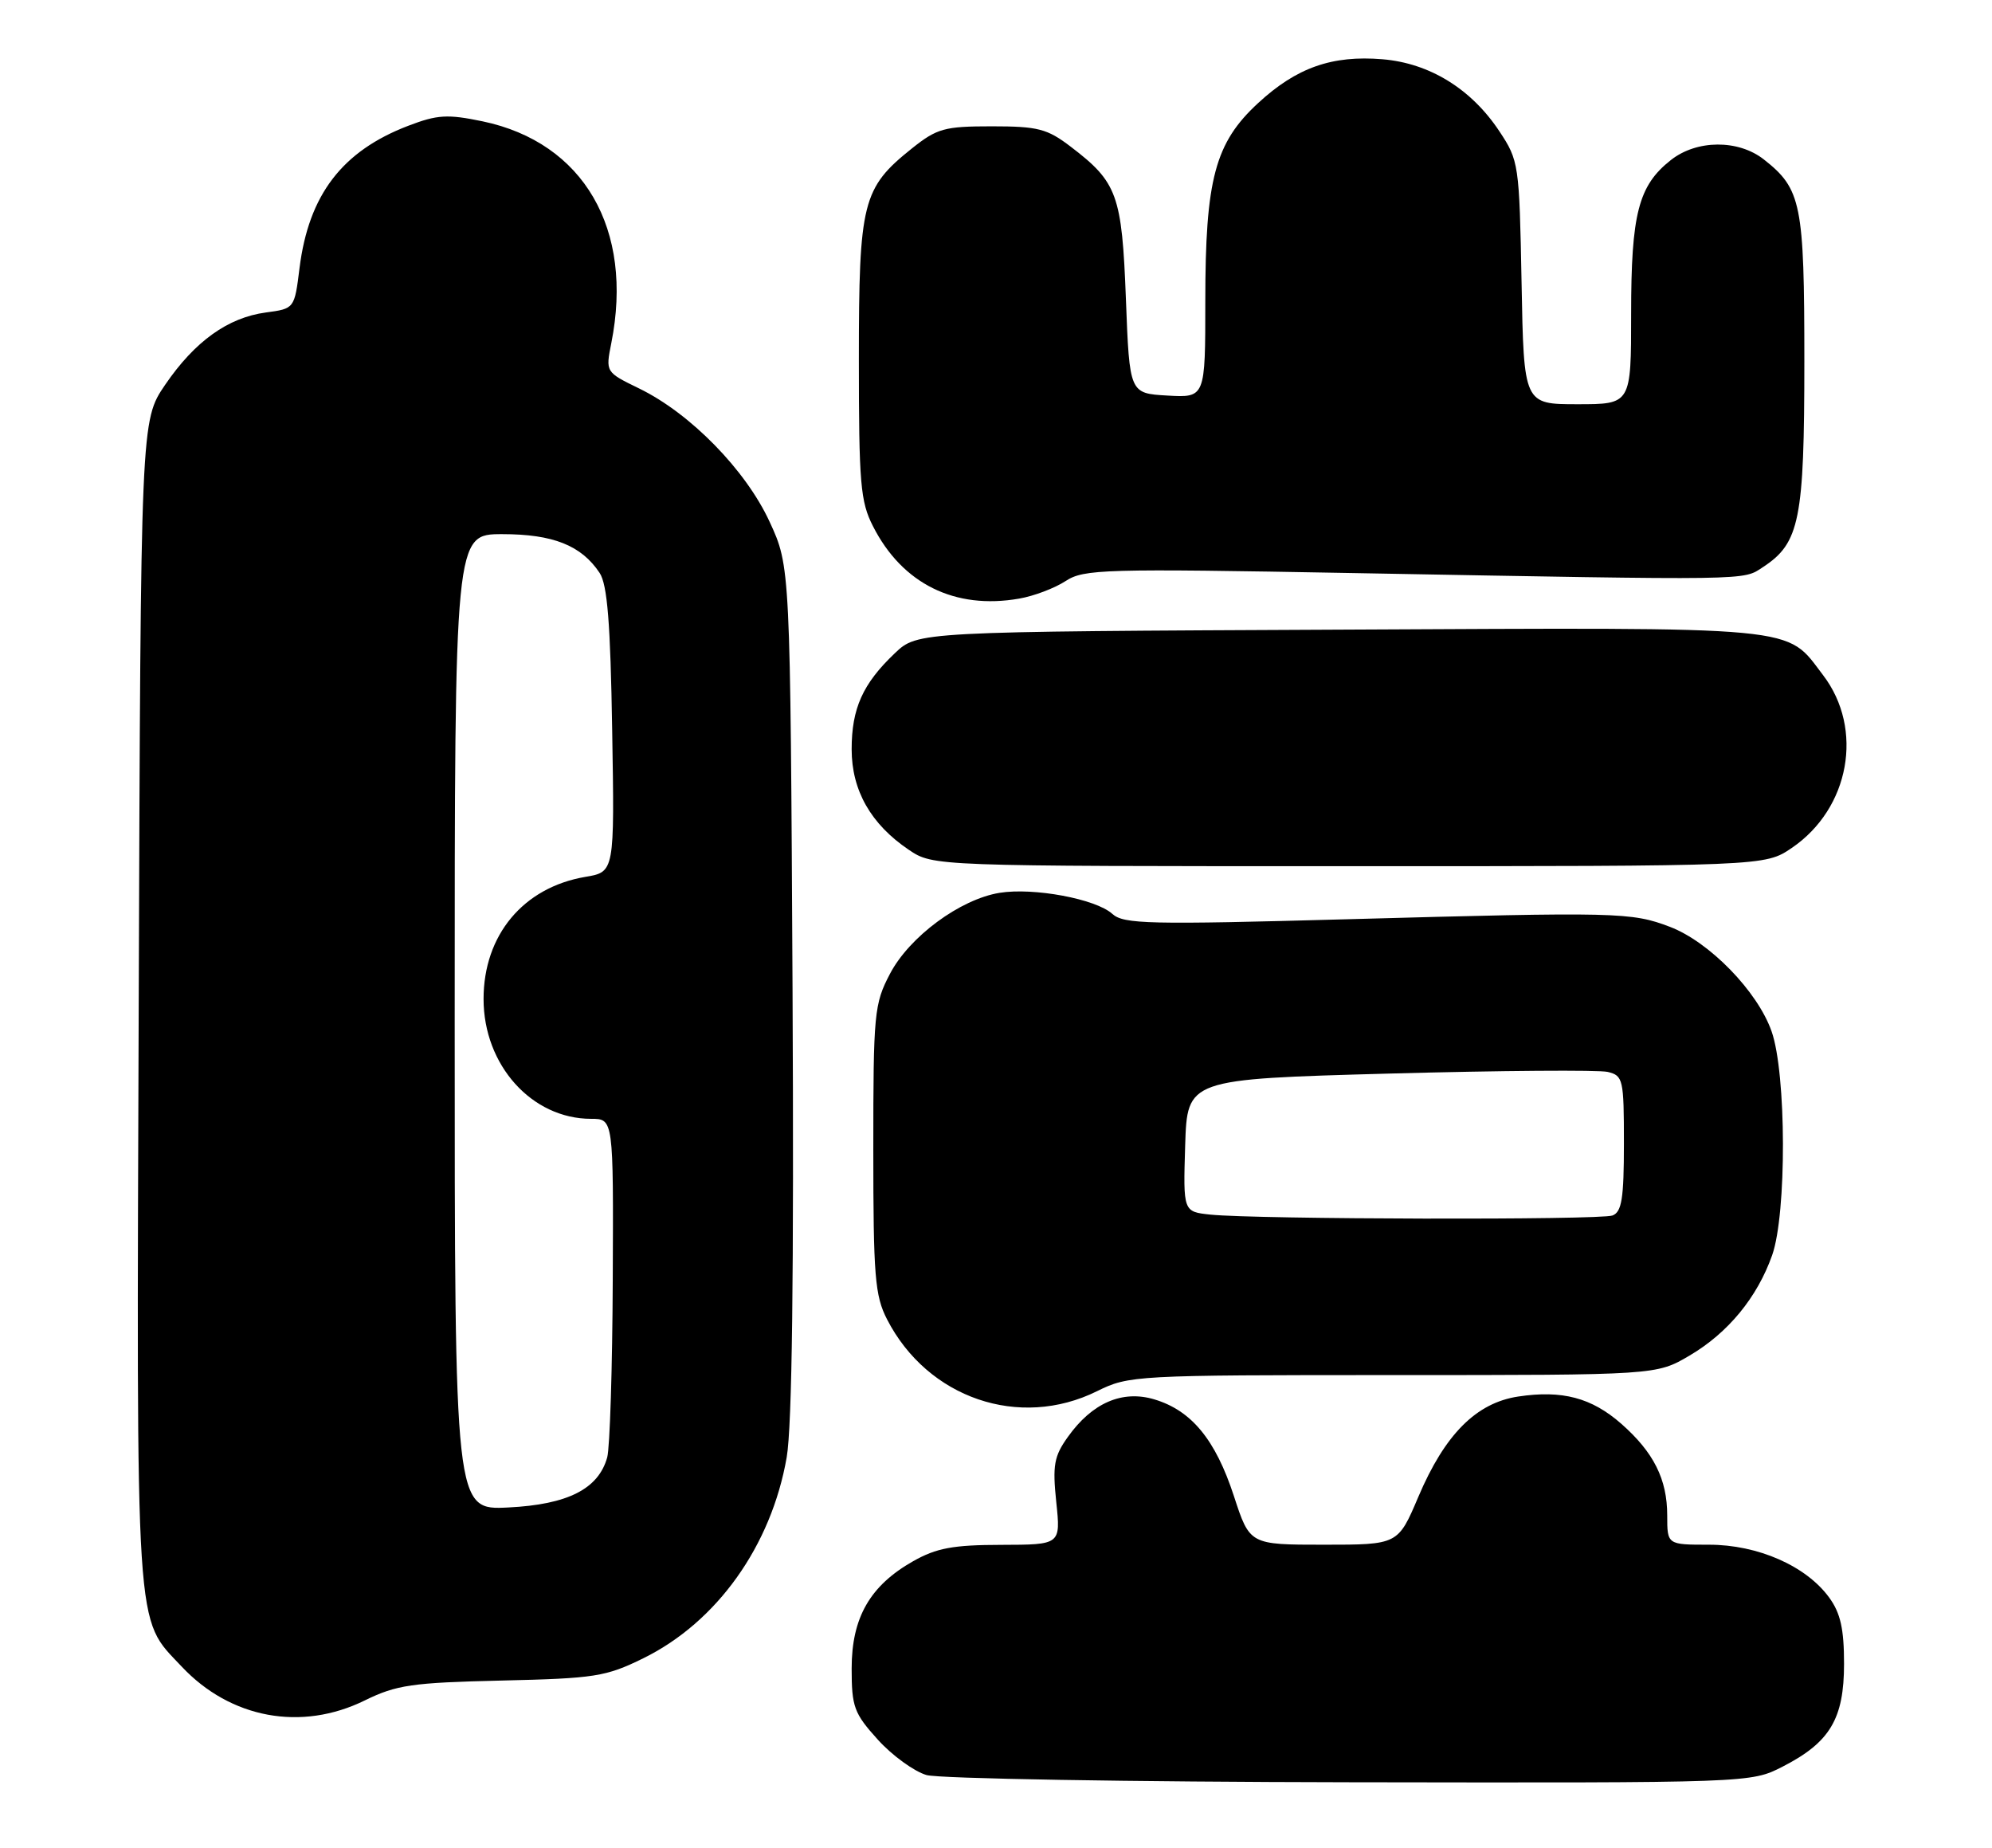 <?xml version="1.0" encoding="UTF-8" standalone="no"?>
<!DOCTYPE svg PUBLIC "-//W3C//DTD SVG 1.1//EN" "http://www.w3.org/Graphics/SVG/1.1/DTD/svg11.dtd" >
<svg xmlns="http://www.w3.org/2000/svg" xmlns:xlink="http://www.w3.org/1999/xlink" version="1.1" viewBox="0 0 276 256">
 <g >
 <path fill="currentColor"
d=" M 246.98 244.75 C 253.55 241.39 255.50 238.13 255.50 230.50 C 255.50 225.67 255.01 223.47 253.44 221.32 C 250.25 216.94 243.56 214.00 236.79 214.00 C 231.00 214.00 231.00 214.00 231.00 209.95 C 231.00 204.93 229.13 201.20 224.63 197.24 C 220.51 193.63 216.45 192.56 210.37 193.47 C 204.55 194.34 200.20 198.70 196.52 207.36 C 193.70 214.00 193.70 214.00 183.43 214.00 C 173.16 214.00 173.16 214.00 170.96 207.25 C 168.41 199.45 165.09 195.41 159.95 193.87 C 155.50 192.53 151.31 194.35 147.95 199.08 C 146.04 201.75 145.82 203.00 146.35 208.09 C 146.97 214.00 146.97 214.00 138.73 214.02 C 132.06 214.03 129.75 214.46 126.53 216.28 C 120.54 219.67 118.00 224.10 118.00 231.15 C 118.00 236.46 118.33 237.36 121.62 241.00 C 123.61 243.20 126.65 245.41 128.37 245.91 C 130.09 246.41 156.49 246.86 187.04 246.91 C 242.58 247.00 242.58 247.00 246.98 244.75 Z  M 50.55 235.57 C 54.94 233.42 57.08 233.11 69.50 232.82 C 82.43 232.52 83.93 232.29 89.14 229.73 C 99.33 224.72 106.87 214.16 109.00 201.89 C 109.75 197.56 110.01 176.67 109.81 137.00 C 109.50 78.50 109.50 78.50 106.63 72.28 C 103.31 65.09 95.63 57.25 88.54 53.81 C 83.90 51.55 83.90 51.55 84.70 47.53 C 87.84 31.73 80.87 19.74 66.87 16.81 C 62.00 15.80 60.61 15.88 56.58 17.42 C 47.41 20.92 42.77 26.99 41.50 37.14 C 40.80 42.76 40.80 42.76 36.84 43.29 C 31.57 44.00 27.00 47.28 22.88 53.31 C 19.50 58.27 19.50 58.27 19.22 138.89 C 18.91 227.78 18.67 223.96 25.16 230.87 C 31.93 238.08 41.75 239.90 50.55 235.57 Z  M 152.00 192.73 C 156.41 190.55 157.27 190.50 193.00 190.50 C 229.50 190.50 229.50 190.50 234.09 187.80 C 239.43 184.66 243.47 179.75 245.54 173.89 C 247.57 168.14 247.52 148.72 245.46 142.88 C 243.51 137.33 236.85 130.49 231.37 128.40 C 226.05 126.37 224.07 126.32 186.69 127.35 C 159.16 128.11 155.69 128.03 154.12 126.61 C 151.83 124.53 143.21 122.93 138.50 123.69 C 133.02 124.58 126.00 129.77 123.31 134.91 C 121.12 139.08 121.00 140.37 121.00 159.20 C 121.00 176.80 121.22 179.51 122.91 182.79 C 128.53 193.71 141.24 198.06 152.00 192.73 Z  M 248.26 117.47 C 256.29 112.01 258.28 100.99 252.60 93.54 C 247.33 86.64 250.37 86.92 185.57 87.23 C 127.13 87.50 127.13 87.50 123.98 90.50 C 119.54 94.72 118.00 98.14 118.00 103.80 C 118.00 109.50 120.66 114.18 125.92 117.73 C 129.30 120.00 129.30 120.00 186.92 120.00 C 244.54 120.00 244.54 120.00 248.26 117.47 Z  M 147.64 80.50 C 150.18 78.84 152.89 78.76 187.43 79.39 C 243.35 80.41 241.41 80.44 244.29 78.55 C 249.35 75.23 250.00 71.99 250.00 50.05 C 250.00 28.22 249.59 26.18 244.39 22.09 C 240.85 19.31 235.10 19.34 231.51 22.17 C 227.01 25.71 226.00 29.61 226.00 43.47 C 226.00 56.00 226.00 56.00 218.57 56.00 C 211.13 56.00 211.13 56.00 210.82 39.17 C 210.51 22.72 210.44 22.25 207.74 18.18 C 203.85 12.31 198.07 8.75 191.55 8.21 C 184.57 7.63 179.65 9.36 174.34 14.26 C 168.34 19.78 167.00 24.81 167.00 41.73 C 167.00 55.10 167.00 55.10 161.75 54.80 C 156.50 54.50 156.50 54.50 156.00 41.45 C 155.45 26.98 154.82 25.25 148.35 20.32 C 145.09 17.83 143.81 17.50 137.42 17.50 C 130.85 17.50 129.84 17.78 126.34 20.57 C 119.49 26.05 119.00 27.99 119.00 49.79 C 119.00 66.96 119.21 69.50 120.96 72.91 C 125.02 80.89 132.31 84.49 141.21 82.93 C 143.25 82.58 146.14 81.48 147.64 80.50 Z  M 63.00 141.61 C 63.00 74.00 63.00 74.00 69.60 74.00 C 76.63 74.00 80.55 75.56 83.08 79.37 C 84.15 80.98 84.58 86.29 84.82 101.15 C 85.15 120.80 85.15 120.80 81.10 121.48 C 72.51 122.94 67.00 129.54 67.00 138.40 C 67.00 147.56 73.68 155.00 81.90 155.00 C 85.00 155.00 85.00 155.00 84.90 177.25 C 84.85 189.49 84.50 200.58 84.13 201.91 C 82.91 206.28 78.66 208.43 70.45 208.84 C 63.00 209.22 63.00 209.22 63.00 141.61 Z  M 167.71 168.27 C 163.93 167.87 163.93 167.87 164.21 158.69 C 164.50 149.50 164.50 149.50 192.50 148.73 C 207.90 148.31 221.51 148.21 222.75 148.50 C 224.89 149.01 225.00 149.52 225.00 158.41 C 225.00 166.04 224.70 167.90 223.42 168.39 C 221.73 169.04 174.09 168.93 167.71 168.27 Z "/>
</g>
</svg>